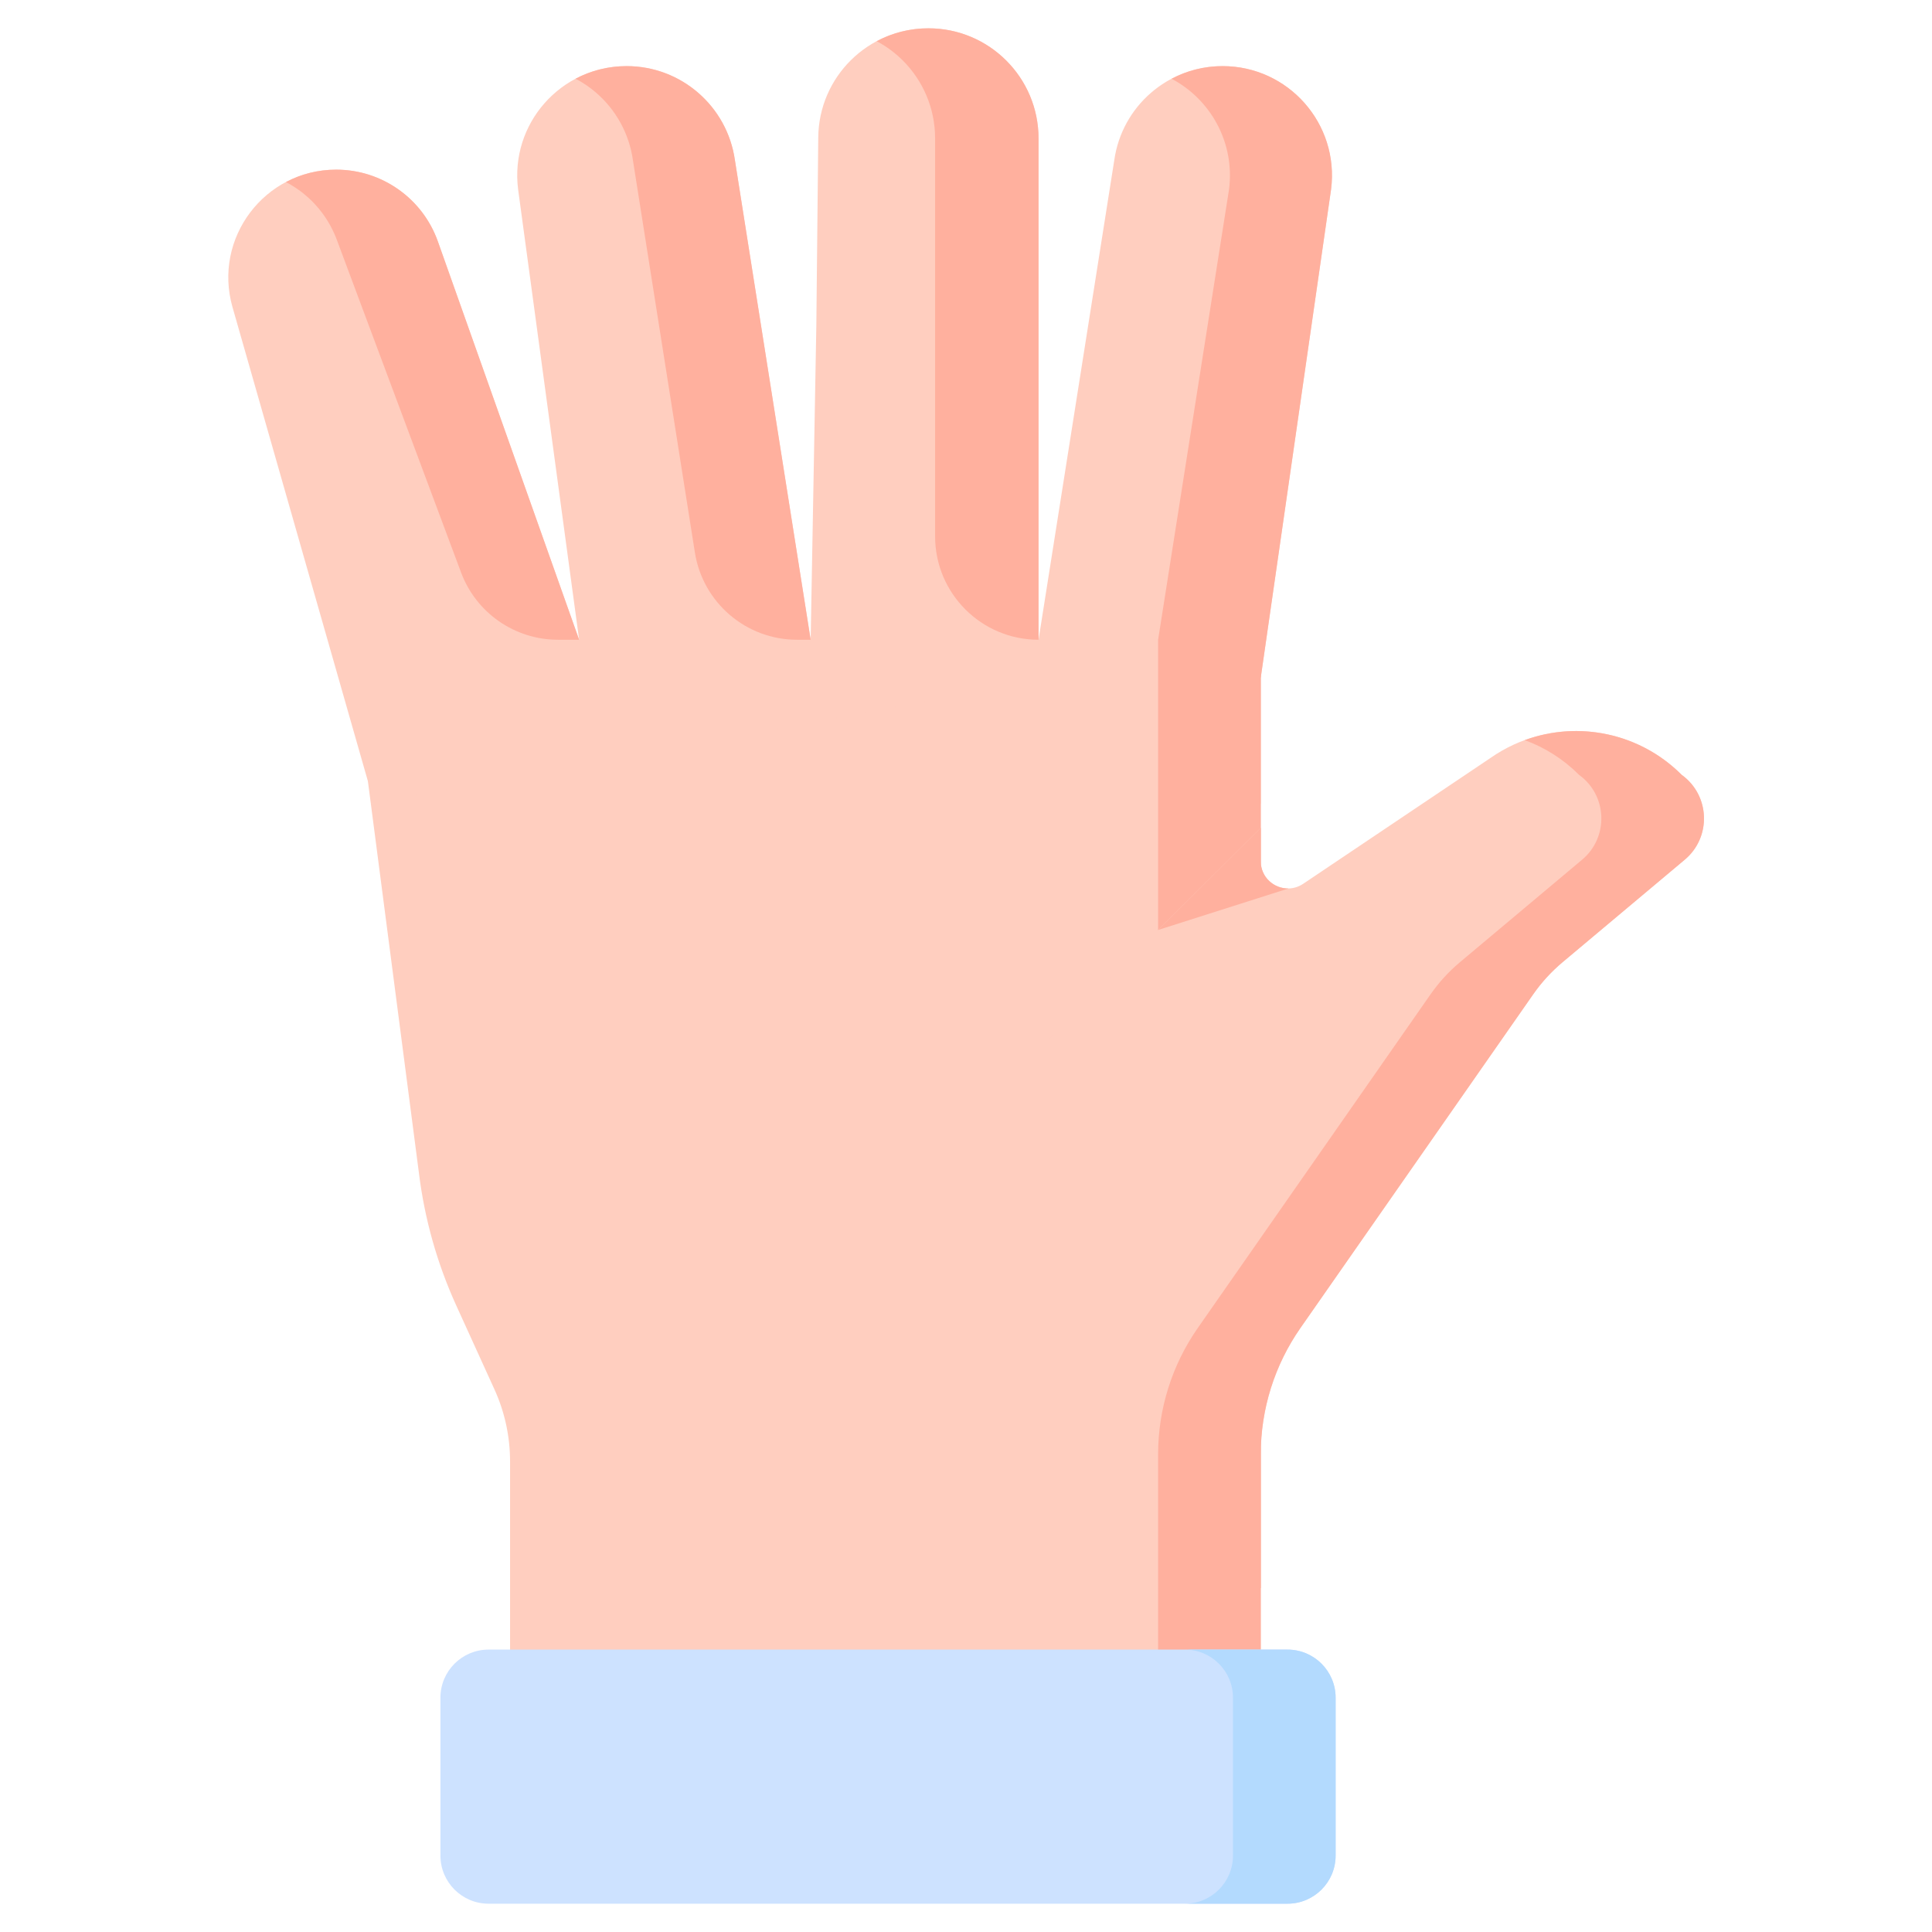 <svg xmlns="http://www.w3.org/2000/svg" viewBox="0.0 0.0 200.0 200.0" height="200.0px" width="200.0px"><path fill="#ffcebf" fill-opacity="1.0"  filling="0" d="M126.561 6.845 C120.917 6.845 116.134 11.001 115.348 16.59 L107.509 66.227 L107.509 66.227 L107.509 14.331 C107.509 8.034 102.404 2.93 96.107 2.93 C89.855 2.93 84.77 7.964 84.706 14.215 L84.507 33.699 L83.919 66.227 L83.918 66.227 L76.08 16.59 C75.293 11.001 70.511 6.845 64.867 6.845 C58.049 6.845 52.777 12.825 53.633 19.589 L59.952 66.227 L59.951 66.227 L45.327 24.996 C43.747 20.54 39.532 17.563 34.804 17.563 C27.387 17.563 22.031 24.662 24.068 31.795 L38.073 80.827 L38.083 80.863 L38.388 83.195 L130.513 83.195 L130.513 70.139 L137.795 19.589 C138.65 12.825 133.379 6.845 126.561 6.845 Z"></path>
<path fill="#ffcebf" fill-opacity="1.0"  filling="0" d="M130.512 66.229 L130.512 180.88 L52.801 180.88 L52.801 151.279 C52.801 148.708 52.25 146.167 51.185 143.828 L47.234 135.149 C45.258 130.81 43.955 126.195 43.371 121.463 L38.388 83.195 L130.512 66.229 Z"></path>
<path fill="#ffb09e" fill-opacity="1.0"  filling="0" d="M119.887 66.229 L130.512 66.229 L130.512 180.88 L119.887 180.88 L119.887 66.229 Z"></path>
<path fill="#ffcebf" fill-opacity="1.0"  filling="0" d="M176.396 84.73 C176.396 86.301 175.739 87.875 174.407 88.992 L161.759 99.605 C160.603 100.578 159.575 101.695 158.712 102.937 L134.622 137.469 C131.946 141.305 130.513 145.871 130.513 150.547 L130.513 164.402 L108.302 164.402 L108.302 107.801 L119.888 96.27 L130.513 85.695 L130.513 89.152 C130.513 90.832 131.904 92.004 133.388 91.973 C133.9 91.965 134.423 91.812 134.904 91.492 L154.31 78.453 C160.458 74.164 168.798 74.91 174.091 80.215 C175.622 81.32 176.396 83.023 176.396 84.73 Z"></path>
<path fill="#cde2ff" fill-opacity="1.0"  filling="0" d="M50.575 197.07 L133.282 197.07 C136.033 197.07 138.263 194.84 138.263 192.089 L138.263 175.746 C138.263 172.995 136.033 170.765 133.282 170.765 L50.575 170.765 C47.823 170.765 45.593 172.995 45.593 175.746 L45.593 192.089 C45.593 194.84 47.823 197.07 50.575 197.07 Z"></path>
<path fill="#b3dafe" fill-opacity="1.0"  filling="0" d="M133.282 170.765 L122.657 170.765 C125.408 170.765 127.638 172.995 127.638 175.746 L127.638 192.089 C127.638 194.84 125.408 197.07 122.657 197.07 L133.282 197.07 C136.033 197.07 138.263 194.84 138.263 192.089 L138.263 175.746 C138.263 172.995 136.033 170.765 133.282 170.765 Z"></path>
<path fill="#ffb09e" fill-opacity="1.0"  filling="0" d="M174.091 80.215 C169.757 75.87 163.381 74.587 157.837 76.617 C159.901 77.371 161.829 78.575 163.466 80.215 C166.405 82.341 166.56 86.663 163.782 88.994 L151.133 99.606 C149.976 100.577 148.952 101.696 148.087 102.936 L123.997 137.47 C121.321 141.305 119.887 145.87 119.887 150.546 L119.887 164.404 L130.512 164.404 L130.512 150.546 C130.512 145.87 131.947 141.306 134.622 137.47 L158.712 102.936 C159.577 101.696 160.601 100.577 161.758 99.606 L174.407 88.994 C177.185 86.663 177.03 82.341 174.091 80.215 Z"></path>
<path fill="#ffb09e" fill-opacity="1.0"  filling="0" d="M133.388 91.973 L119.888 96.27 L130.513 85.695 L130.513 89.152 C130.513 90.832 131.904 92.004 133.388 91.973 Z"></path>
<path fill="#ffb09e" fill-opacity="1.0"  filling="0" d="M107.509 14.332 L107.509 66.227 C101.596 66.227 96.802 61.433 96.802 55.52 L96.802 14.332 C96.802 11.184 95.529 8.332 93.466 6.27 C92.669 5.473 91.759 4.797 90.755 4.262 C92.353 3.41 94.173 2.93 96.107 2.93 C99.255 2.93 102.107 4.207 104.169 6.27 C106.232 8.332 107.509 11.184 107.509 14.332 Z"></path>
<path fill="#ffb09e" fill-opacity="1.0"  filling="0" d="M59.95 66.227 L57.761 66.227 C53.293 66.227 49.294 63.452 47.731 59.266 L34.931 24.996 C34.138 22.766 32.693 20.91 30.849 19.609 C30.45 19.328 30.032 19.07 29.599 18.848 C31.138 18.027 32.904 17.562 34.806 17.562 C37.169 17.562 39.404 18.305 41.247 19.609 C43.091 20.91 44.536 22.766 45.329 24.996 L59.95 66.227 Z"></path>
<path fill="#ffb09e" fill-opacity="1.0"  filling="0" d="M83.919 66.227 L82.509 66.227 C77.241 66.227 72.755 62.394 71.934 57.19 L65.521 16.59 C65.13 13.797 63.736 11.359 61.739 9.621 C61.083 9.051 60.361 8.555 59.583 8.148 C61.154 7.316 62.95 6.844 64.868 6.844 C67.693 6.844 70.298 7.883 72.294 9.621 C74.294 11.359 75.685 13.797 76.079 16.59 L83.919 66.227 Z"></path>
<path fill="#ffb09e" fill-opacity="1.0"  filling="0" d="M137.794 19.59 L130.513 70.145 L119.887 66.229 L127.232 19.59 C127.845 14.727 125.294 10.27 121.282 8.152 C122.864 7.312 124.665 6.844 126.56 6.844 C133.38 6.844 138.65 12.824 137.794 19.59 Z"></path>
<path fill="" fill-opacity="1.0"  filling="0" d="M179.32 84.423 C179.229 81.87 177.929 79.658 176.008 77.991 C169.341 72.204 159.92 70.985 152.655 76.034 L133.28 89.052 C131.497 89.456 107.329 96.509 94.958 117.018 C94.141 118.414 94.611 120.209 96.008 121.025 C96.473 121.297 96.982 121.427 97.484 121.426 C98.491 121.426 99.471 120.907 100.016 119.975 C110.306 102.377 132.744 95.293 134.362 94.802 C135.132 94.66 135.878 94.366 136.536 93.924 L155.943 80.884 C155.957 80.875 155.971 80.865 155.984 80.856 C160.976 77.375 167.719 77.977 172.017 82.285 C173.172 83.055 174.263 85.139 172.523 86.75 L159.874 97.363 C158.52 98.499 157.32 99.811 156.309 101.26 L132.219 135.795 C129.185 140.143 127.582 145.245 127.582 150.547 L127.582 167.836 L55.731 167.836 L55.731 151.279 C55.451 140.995 46.837 131.714 46.277 121.085 L41.293 82.819 C41.26 81.095 40.146 77.327 39.615 75.558 C39.17 74.002 37.548 73.1 35.993 73.546 C34.438 73.99 33.536 75.612 33.981 77.167 C34.4 78.582 35.441 82.016 35.483 83.578 L40.464 121.822 C41.941 135.773 49.484 142.49 49.871 151.279 L49.871 167.872 C45.837 168.23 42.663 171.623 42.663 175.748 L42.663 192.09 C42.663 196.452 46.212 200.001 50.574 200.001 L133.282 200.001 C137.644 200.001 141.193 196.452 141.193 192.09 L141.193 175.748 C141.193 171.439 137.73 167.931 133.442 167.845 L133.441 150.548 C133.441 146.45 134.68 142.508 137.025 139.147 L161.115 104.613 C161.831 103.586 162.681 102.657 163.641 101.852 L176.289 91.24 C178.311 89.543 179.415 87.059 179.32 84.423 Z M135.334 175.746 L135.334 192.089 C135.334 193.22 134.413 194.141 133.282 194.141 L50.575 194.141 C49.443 194.141 48.523 193.22 48.523 192.089 L48.523 175.746 C48.523 174.615 49.443 173.695 50.575 173.695 L52.793 173.695 C52.796 173.695 52.798 173.695 52.801 173.695 C52.803 173.695 52.806 173.695 52.808 173.695 L130.505 173.695 C130.507 173.695 130.51 173.695 130.512 173.695 C130.514 173.695 130.517 173.695 130.52 173.695 L133.281 173.695 C134.414 173.695 135.334 174.615 135.334 175.746 Z"></path>
<path fill="" fill-opacity="1.0"  filling="0" d="M65.009 181.532 C66.137 182.661 66.137 184.49 65.009 185.618 C63.881 186.746 62.052 186.746 60.924 185.618 C59.795 184.49 59.795 182.661 60.924 181.532 C62.052 180.404 63.881 180.404 65.009 181.532 Z"></path>
<path fill="" fill-opacity="1.0"  filling="0" d="M35.825 62.287 L26.885 30.99 C25.416 26.39 29.213 20.357 34.804 20.492 C38.284 20.492 41.403 22.695 42.566 25.975 L56.132 64.221 C55.613 64.513 55.155 64.863 54.789 65.277 C53.718 66.49 53.834 68.341 55.046 69.412 C56.206 70.436 57.95 70.375 59.036 69.308 C59.174 69.252 59.504 69.158 59.989 69.158 C60.474 69.158 60.805 69.252 60.942 69.308 C61.507 69.863 62.249 70.145 62.994 70.145 C63.683 70.145 64.375 69.904 64.932 69.412 C66.145 68.341 66.26 66.49 65.189 65.277 C64.547 64.55 63.636 64.009 62.562 63.676 L56.539 19.221 C55.891 14.783 59.652 9.713 64.867 9.774 C69.026 9.774 72.599 12.88 73.179 16.998 C73.181 17.015 73.183 17.031 73.186 17.047 L80.595 63.959 C79.85 64.288 79.208 64.728 78.723 65.278 C77.652 66.491 77.768 68.342 78.98 69.413 C80.14 70.437 81.883 70.376 82.97 69.309 C83.108 69.252 83.438 69.159 83.923 69.159 C84.408 69.159 84.739 69.253 84.876 69.309 C85.441 69.863 86.183 70.146 86.928 70.146 C87.617 70.146 88.309 69.904 88.866 69.413 C90.079 68.342 90.194 66.491 89.123 65.278 C88.561 64.641 87.795 64.143 86.892 63.805 L87.635 14.246 C87.683 9.621 91.483 5.859 96.107 5.859 C100.779 5.859 104.579 9.66 104.579 14.331 L104.58 63.793 C103.663 64.131 102.884 64.632 102.315 65.277 C101.245 66.49 101.36 68.341 102.573 69.412 C103.732 70.436 105.475 70.375 106.562 69.308 C106.7 69.252 107.03 69.158 107.515 69.158 C108.0 69.158 108.331 69.252 108.468 69.308 C109.033 69.863 109.775 70.145 110.52 70.145 C111.209 70.145 111.901 69.904 112.458 69.412 C113.671 68.341 113.786 66.49 112.715 65.277 C112.228 64.725 111.583 64.284 110.834 63.954 L118.242 17.047 C118.244 17.03 118.247 17.014 118.249 16.998 C118.829 12.88 122.402 9.774 126.561 9.774 C131.037 9.688 135.593 14.041 134.892 19.198 L127.614 69.721 C127.535 70.04 127.608 78.134 127.584 78.673 C127.584 80.291 128.895 81.603 130.513 81.603 C132.131 81.603 133.443 80.291 133.443 78.673 L133.443 70.348 L140.695 20.006 C141.962 12.005 135.025 3.771 126.561 3.914 C119.507 3.914 113.445 9.175 112.45 16.157 L110.439 28.895 L110.439 14.331 C110.439 6.429 104.01 0.0 96.107 0.0 C88.285 0.0 81.857 6.364 81.777 14.185 L81.588 32.689 L78.977 16.156 C77.982 9.175 71.92 3.915 64.867 3.915 C60.777 3.915 56.879 5.675 54.175 8.743 C51.47 11.812 50.213 15.899 50.73 19.982 L53.246 38.559 L48.088 24.016 C46.098 18.404 40.759 14.633 34.804 14.633 C26.044 14.373 18.493 23.719 21.252 32.599 L30.191 63.896 C30.635 65.452 32.256 66.353 33.812 65.909 C35.368 65.464 36.269 63.843 35.825 62.287 Z"></path></svg>